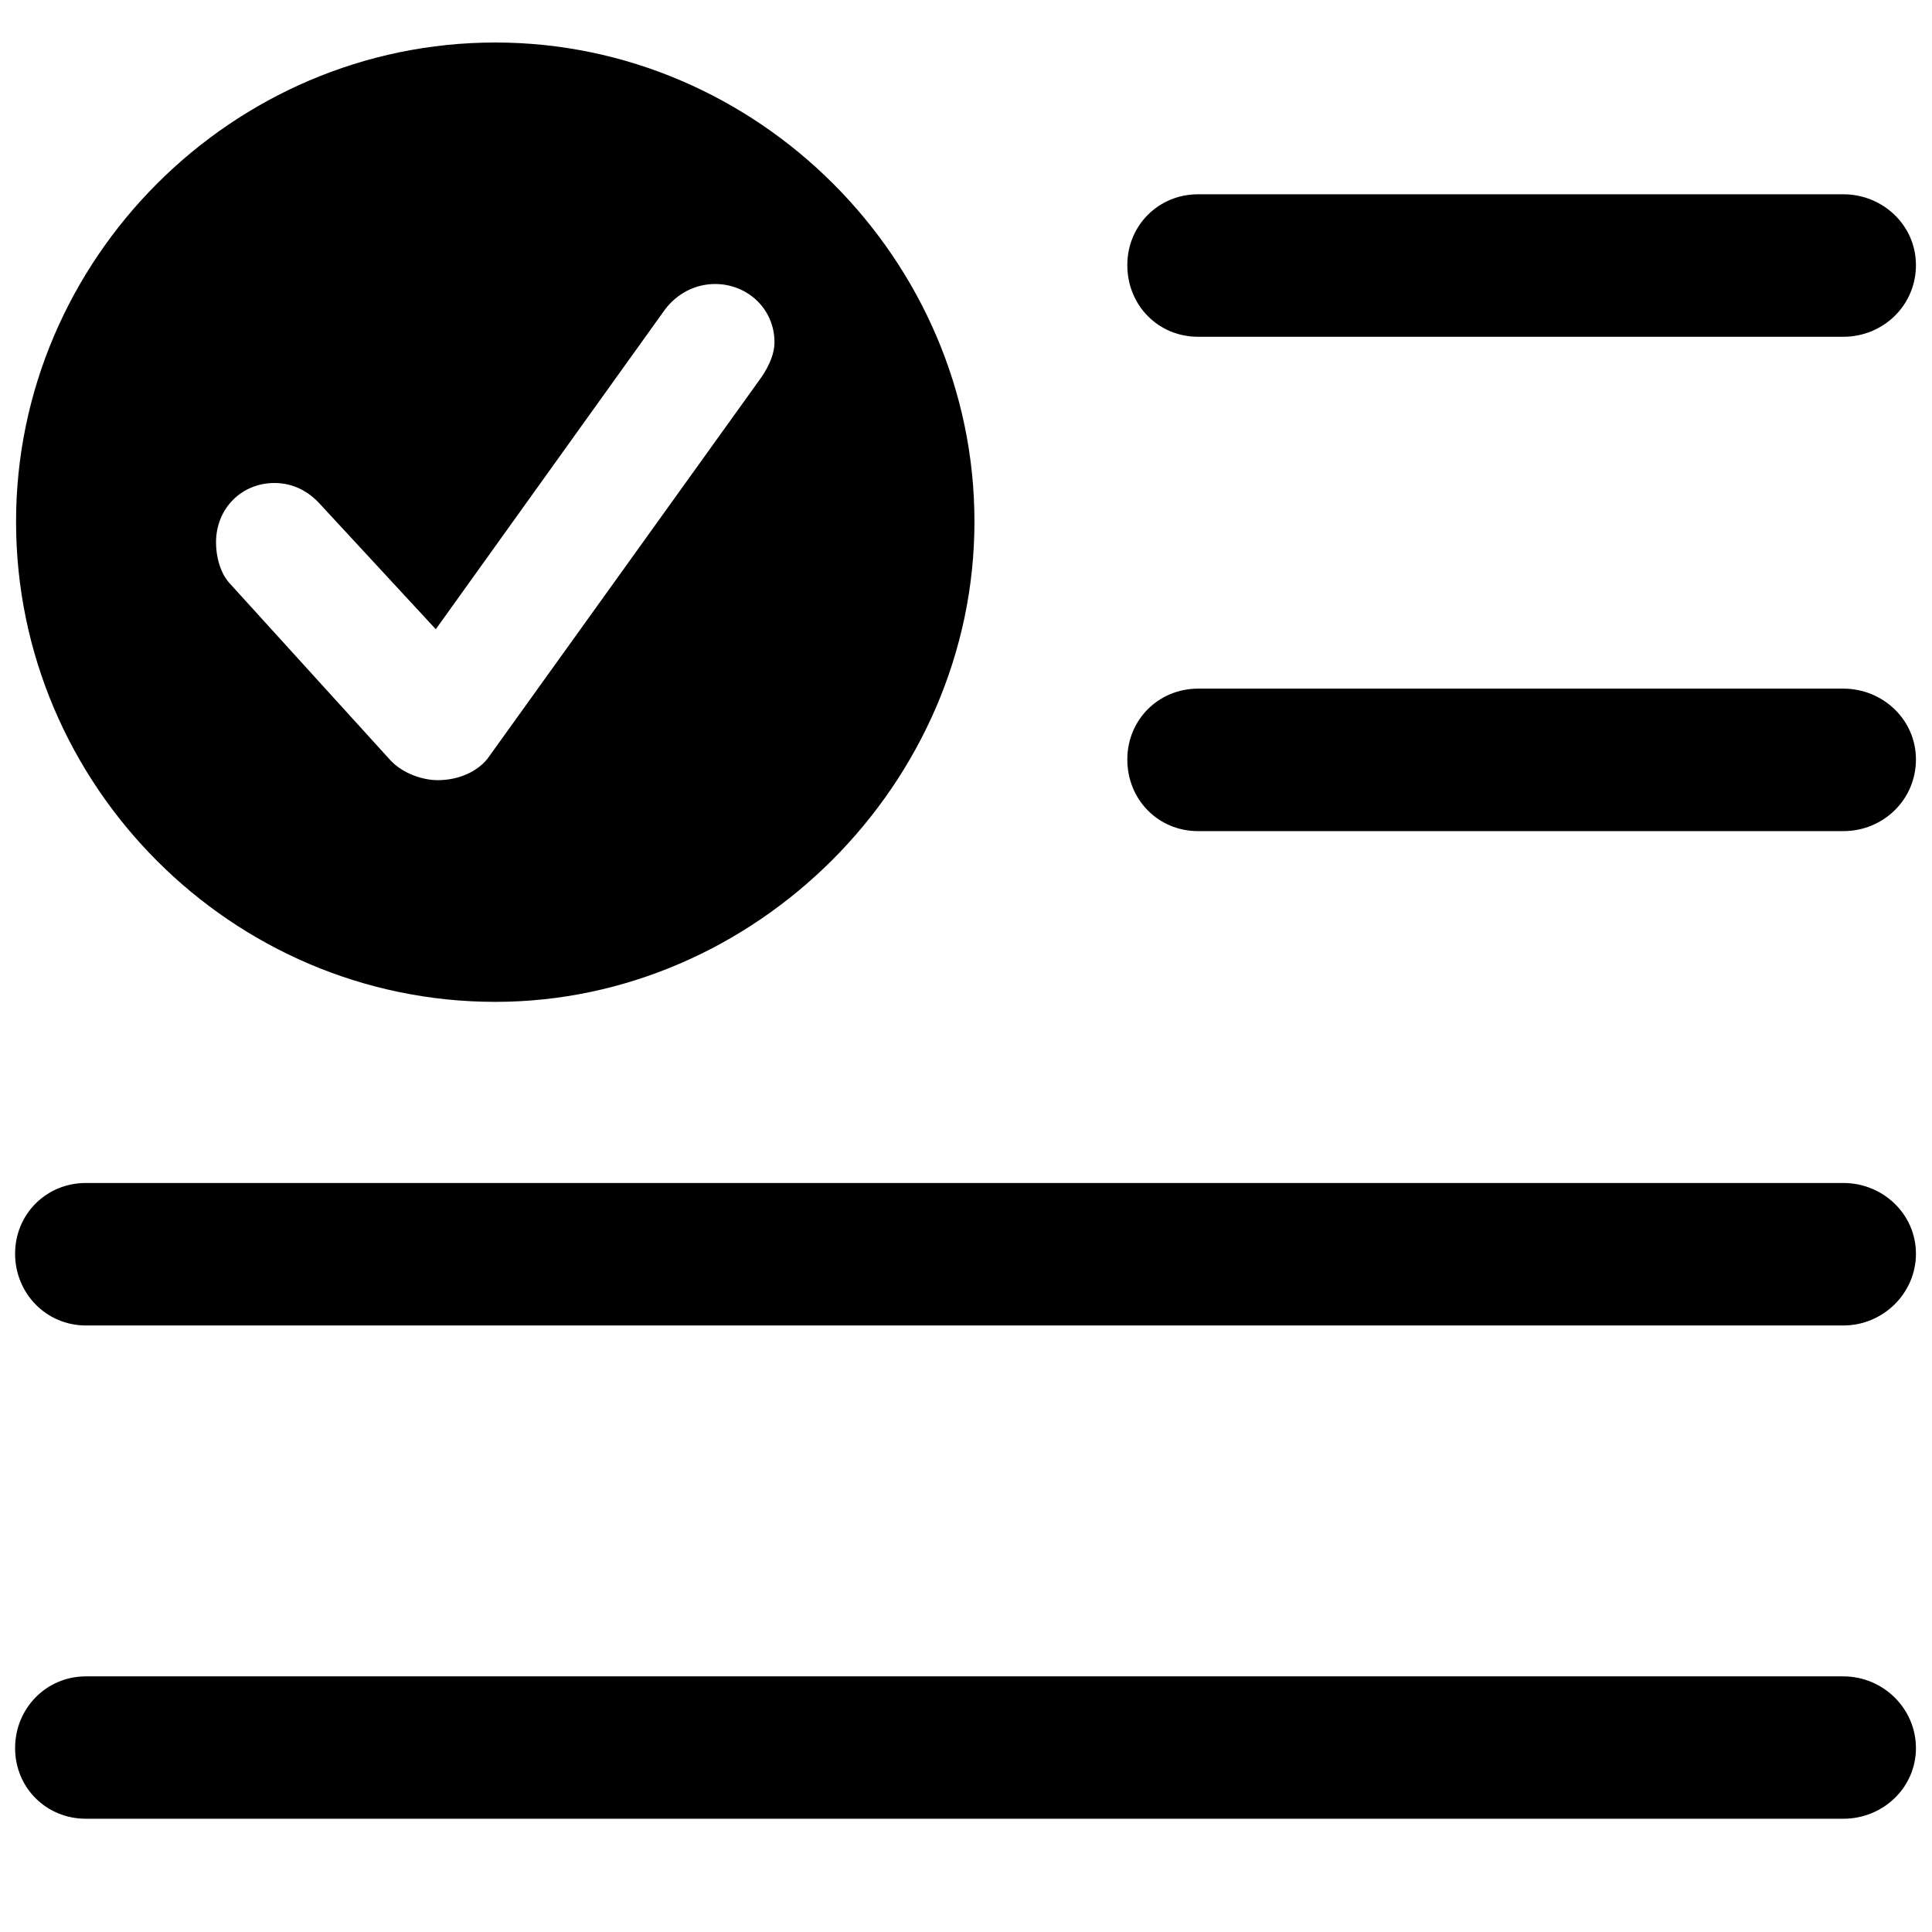 <svg width="16" height="16" viewBox="0 0 16 16" fill="none" xmlns="http://www.w3.org/2000/svg">
<path d="M4.102 8.297C1.922 8.297 0.133 6.508 0.133 4.32C0.133 2.148 1.922 0.352 4.102 0.352C6.273 0.352 8.07 2.148 8.07 4.32C8.07 6.492 6.25 8.297 4.102 8.297ZM15.266 2.789H9.922C9.594 2.789 9.336 2.531 9.336 2.195C9.336 1.867 9.594 1.609 9.922 1.609H15.266C15.594 1.609 15.867 1.867 15.867 2.195C15.867 2.531 15.594 2.789 15.266 2.789ZM3.625 6.461C3.797 6.461 3.953 6.391 4.039 6.281L6.305 3.125C6.375 3.023 6.414 2.922 6.414 2.836C6.414 2.555 6.188 2.352 5.922 2.352C5.75 2.352 5.602 2.438 5.508 2.562L3.609 5.211L2.648 4.172C2.562 4.078 2.438 4 2.273 4C2 4 1.789 4.211 1.789 4.492C1.789 4.602 1.82 4.75 1.914 4.844L3.234 6.297C3.336 6.406 3.5 6.461 3.625 6.461ZM15.266 6.883H9.922C9.594 6.883 9.336 6.625 9.336 6.289C9.336 5.961 9.594 5.703 9.922 5.703H15.266C15.594 5.703 15.867 5.961 15.867 6.289C15.867 6.625 15.594 6.883 15.266 6.883ZM15.266 10.977H0.711C0.383 10.977 0.125 10.711 0.125 10.383C0.125 10.055 0.383 9.797 0.711 9.797H15.266C15.594 9.797 15.867 10.055 15.867 10.383C15.867 10.711 15.594 10.977 15.266 10.977ZM15.266 15.062H0.711C0.383 15.062 0.125 14.805 0.125 14.477C0.125 14.148 0.383 13.883 0.711 13.883H15.266C15.594 13.883 15.867 14.148 15.867 14.477C15.867 14.805 15.594 15.062 15.266 15.062Z" fill="black"/>
</svg>

